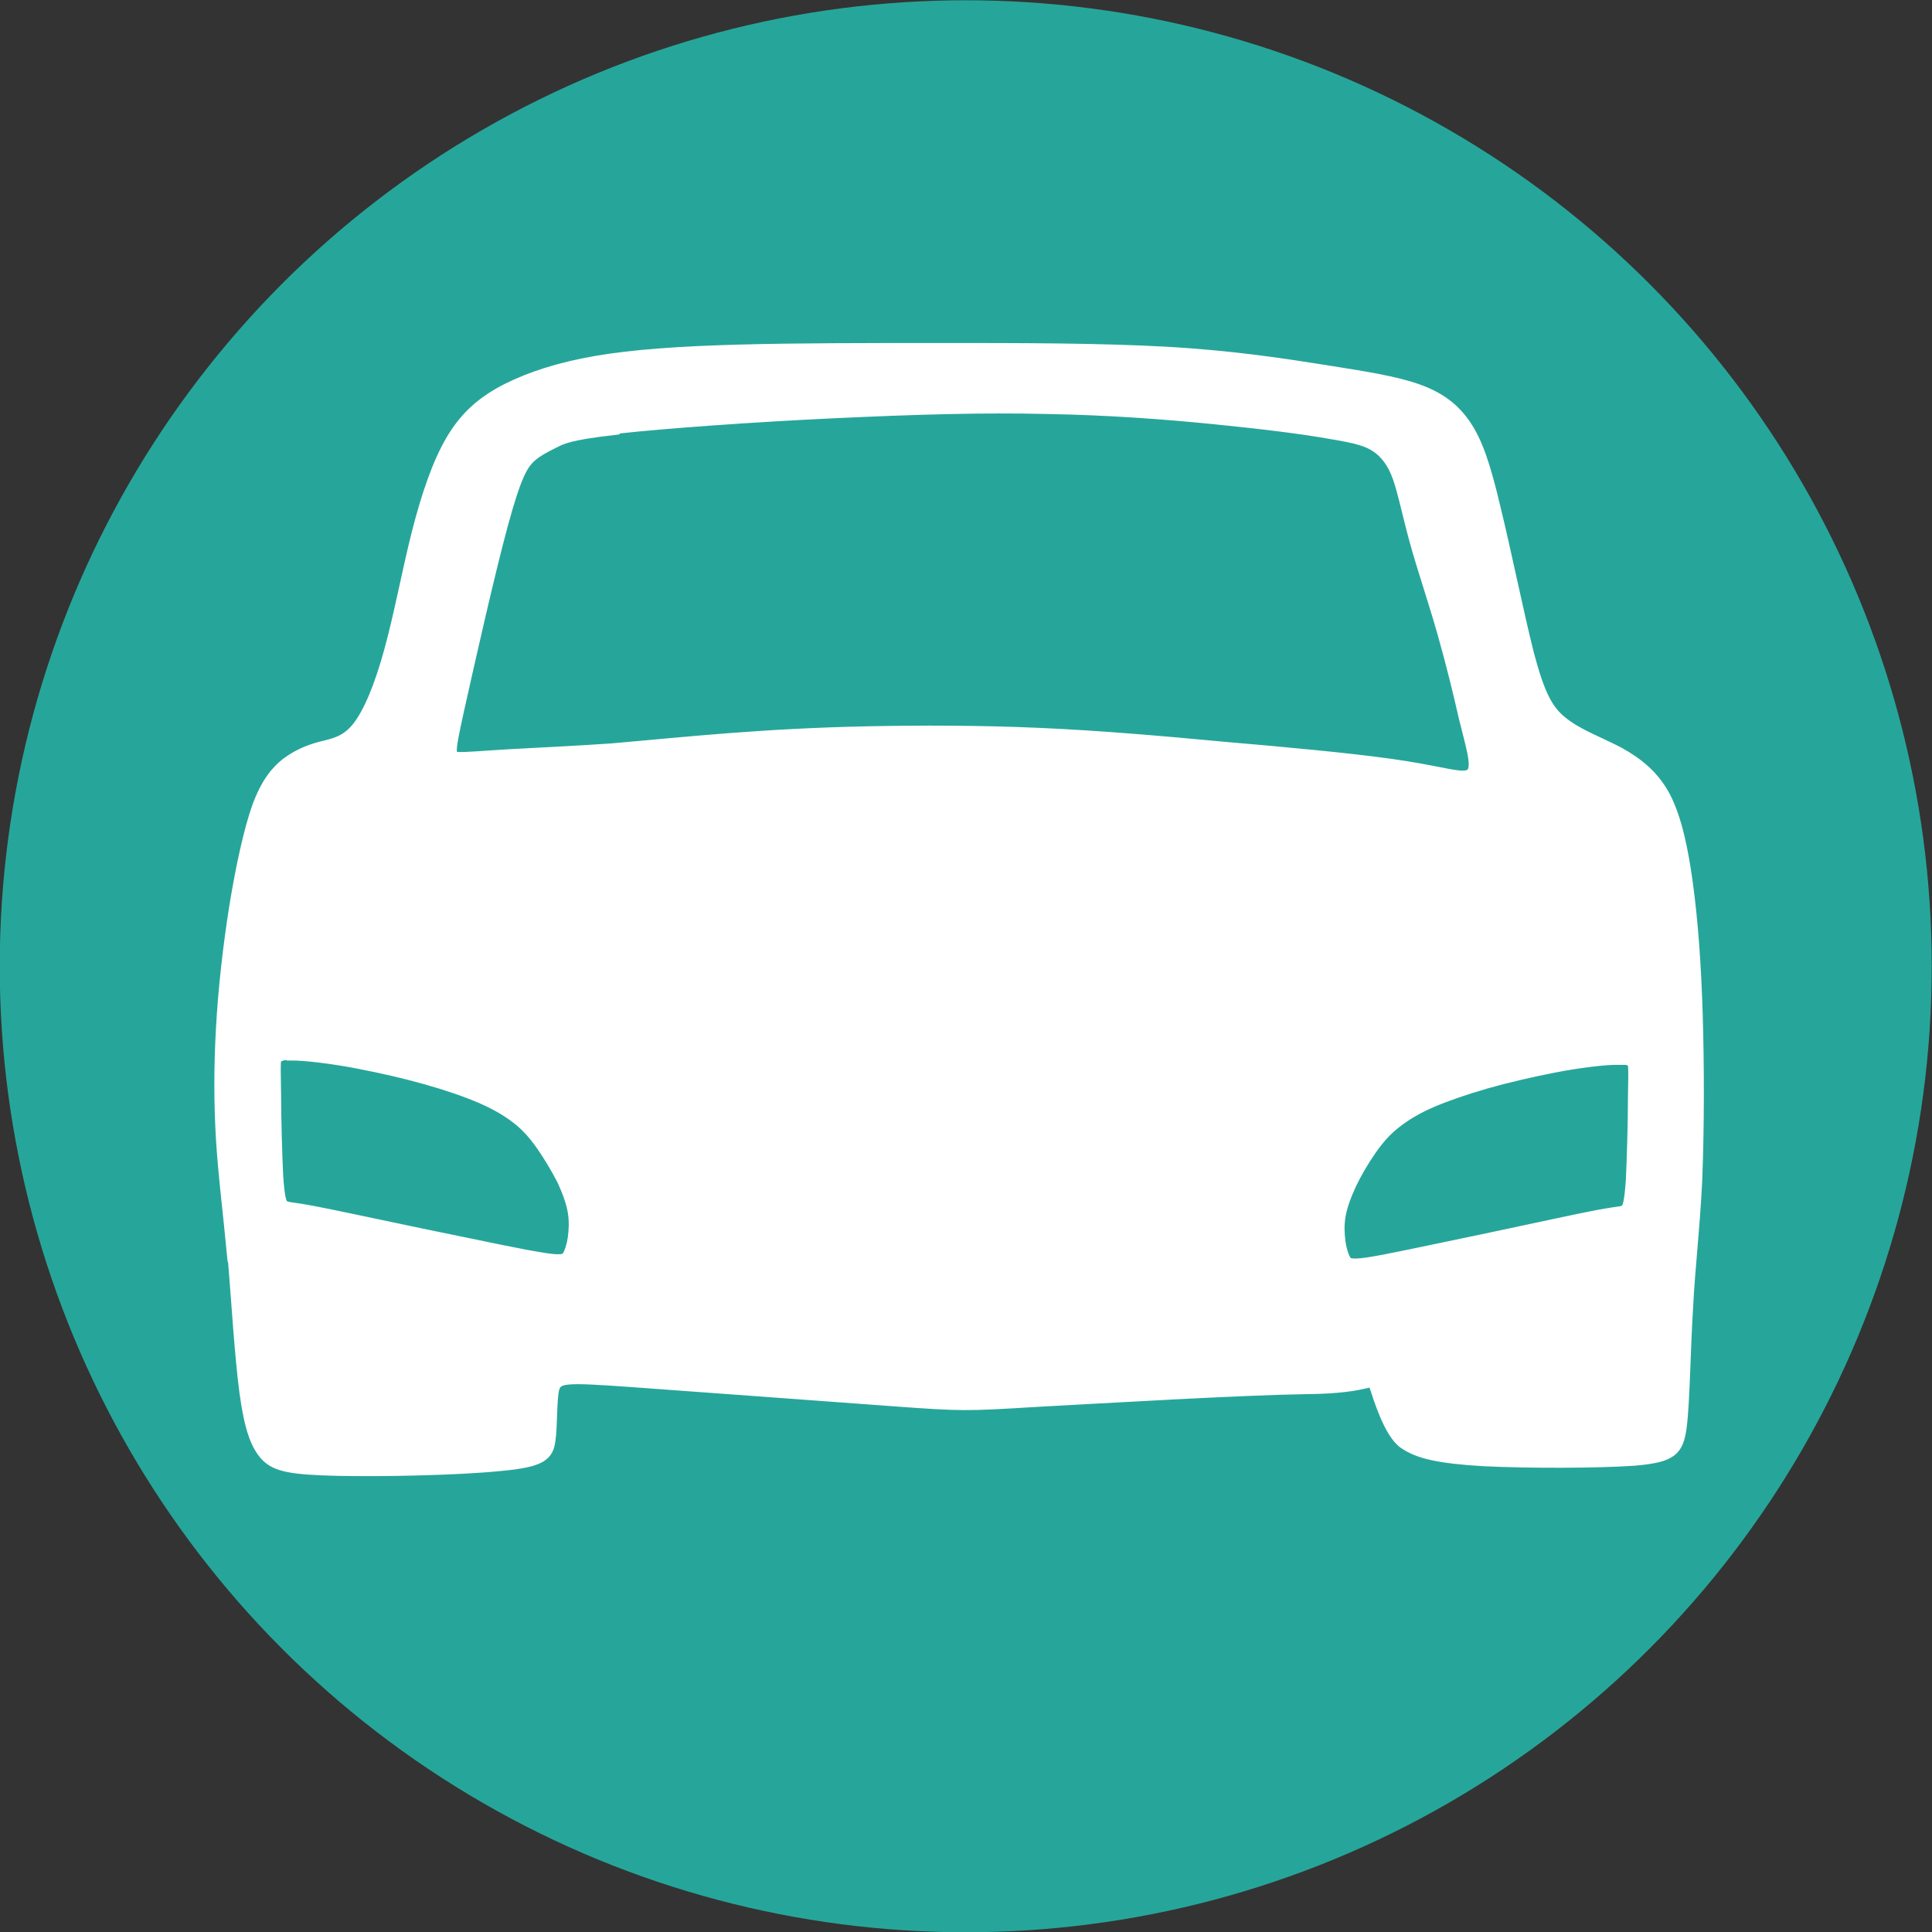 <?xml version="1.0" encoding="UTF-8" standalone="no"?>
<!-- Created with Inkscape (http://www.inkscape.org/) -->

<svg
   xmlns:dc="http://purl.org/dc/elements/1.1/"
   xmlns:cc="http://creativecommons.org/ns#"
   xmlns:rdf="http://www.w3.org/1999/02/22-rdf-syntax-ns#"
   xmlns:svg="http://www.w3.org/2000/svg"
   xmlns="http://www.w3.org/2000/svg"
   xmlns:sodipodi="http://sodipodi.sourceforge.net/DTD/sodipodi-0.dtd"
   xmlns:inkscape="http://www.inkscape.org/namespaces/inkscape"
   width="3.619mm"
   height="3.619mm"
   viewBox="0 0 3.619 3.619"
   version="1.1"
   id="svg38"
   inkscape:version="0.92.5 (2060ec1f9f, 2020-04-08)"
   sodipodi:docname="favicon.svg">
  <rect x="0" y="0" width="3.619" height="3.619" fill="#333333" stroke="none"/>
  <defs
     id="defs32" />
  <sodipodi:namedview
     id="base"
     pagecolor="#ffffff"
     bordercolor="#666666"
     borderopacity="1.0"
     inkscape:pageopacity="0.0"
     inkscape:pageshadow="2"
     inkscape:zoom="22.4"
     inkscape:cx="8.5280841"
     inkscape:cy="6.695179"
     inkscape:document-units="mm"
     inkscape:current-layer="layer1"
     showgrid="false"
     inkscape:window-width="1300"
     inkscape:window-height="704"
     inkscape:window-x="66"
     inkscape:window-y="27"
     inkscape:window-maximized="1" />
  <g
     inkscape:label="Camada 1"
     inkscape:groupmode="layer"
     id="layer1"
     transform="translate(7.531,-205.532)">
    <circle
       style="fill:#26a69a;fill-opacity:1;stroke:#26a69a;stroke-width:0.265;stroke-opacity:1"
       id="path9"
       cx="-5.722"
       cy="207.342"
       r="1.677" />
    <path
       d="m -7.095,207.886 c 0.007,0.085 0.013,0.187 0.022,0.254 0.009,0.067 0.021,0.1 0.04,0.12 0.019,0.019 0.046,0.025 0.132,0.027 0.085,0.002 0.229,-0.001 0.307,-0.009 0.078,-0.007 0.09,-0.019 0.094,-0.048 0.004,-0.028 0.002,-0.073 0.007,-0.096 0.006,-0.022 0.021,-0.022 0.148,-0.013 0.127,0.009 0.366,0.027 0.491,0.036 0.124,0.009 0.133,0.009 0.263,10e-4 0.13,-0.007 0.381,-0.022 0.507,-0.024 0.126,-10e-4 0.121,-0.025 0.128,-0.004 0.007,0.021 0.027,0.087 0.054,0.106 0.027,0.019 0.066,0.028 0.15,0.033 0.084,0.004 0.212,0.004 0.283,-0.001 0.07,-0.006 0.082,-0.018 0.088,-0.063 0.006,-0.045 0.007,-0.145 0.012,-0.224 0.004,-0.079 0.012,-0.138 0.017,-0.236 0.004,-0.099 0.004,-0.215 0.001,-0.313 -0.003,-0.097 -0.009,-0.175 -0.018,-0.242 -0.009,-0.067 -0.021,-0.124 -0.042,-0.165 -0.021,-0.04 -0.051,-0.064 -0.087,-0.084 -0.036,-0.019 -0.078,-0.034 -0.106,-0.057 -0.028,-0.022 -0.043,-0.052 -0.063,-0.127 -0.019,-0.075 -0.043,-0.194 -0.063,-0.275 -0.019,-0.081 -0.034,-0.123 -0.055,-0.154 -0.021,-0.031 -0.048,-0.052 -0.09,-0.067 -0.042,-0.015 -0.099,-0.024 -0.175,-0.036 -0.076,-0.012 -0.172,-0.027 -0.296,-0.034 -0.124,-0.007 -0.277,-0.007 -0.419,-0.007 -0.142,0 -0.274,0 -0.383,0.003 -0.109,0.003 -0.196,0.009 -0.266,0.021 -0.07,0.012 -0.124,0.03 -0.168,0.052 -0.043,0.022 -0.076,0.049 -0.103,0.094 -0.027,0.045 -0.048,0.108 -0.066,0.179 -0.018,0.072 -0.033,0.153 -0.051,0.218 -0.018,0.066 -0.039,0.117 -0.061,0.144 -0.022,0.027 -0.046,0.03 -0.069,0.036 -0.022,0.006 -0.043,0.015 -0.063,0.03 -0.019,0.015 -0.037,0.036 -0.054,0.081 -0.016,0.045 -0.031,0.114 -0.043,0.188 -0.012,0.075 -0.021,0.156 -0.025,0.229 -0.004,0.073 -0.004,0.139 0,0.206 0.004,0.067 0.013,0.136 0.021,0.221 z m 2.597,-0.369 c -0.026,-3.6e-4 -0.077,0.006 -0.123,0.015 -0.046,0.009 -0.088,0.019 -0.127,0.03 -0.038,0.011 -0.073,0.023 -0.101,0.035 -0.028,0.012 -0.049,0.025 -0.067,0.039 -0.018,0.014 -0.032,0.03 -0.046,0.05 -0.014,0.02 -0.028,0.044 -0.038,0.065 -0.01,0.022 -0.017,0.041 -0.02,0.059 -0.003,0.018 -0.002,0.034 -4.31e-5,0.049 0.002,0.014 0.006,0.026 0.01,0.033 0.004,0.006 0.008,0.007 0.019,0.007 0.011,-3.6e-4 0.028,-0.002 0.1,-0.017 0.073,-0.015 0.201,-0.042 0.275,-0.058 0.074,-0.016 0.094,-0.019 0.107,-0.021 0.013,-0.002 0.019,-0.002 0.023,-0.006 0.004,-0.004 0.007,-0.012 0.01,-0.053 0.002,-0.04 0.004,-0.113 0.004,-0.154 7.409e-4,-0.041 7.409e-4,-0.05 3.44e-4,-0.058 -3.44e-4,-0.008 -0.001,-0.016 -0.027,-0.016 z m -2.489,-0.008 c 0.026,-3.6e-4 0.078,0.006 0.125,0.015 0.047,0.009 0.09,0.019 0.129,0.03 0.039,0.011 0.074,0.023 0.102,0.035 0.028,0.012 0.05,0.025 0.068,0.039 0.018,0.014 0.032,0.03 0.046,0.05 0.014,0.02 0.028,0.044 0.039,0.065 0.01,0.022 0.017,0.041 0.02,0.059 0.003,0.018 0.002,0.034 1.72e-5,0.049 -0.002,0.014 -0.006,0.026 -0.01,0.033 -0.004,0.006 -0.009,0.007 -0.019,0.007 -0.011,-3.6e-4 -0.028,-0.002 -0.102,-0.017 -0.074,-0.015 -0.204,-0.042 -0.279,-0.058 -0.075,-0.016 -0.095,-0.019 -0.108,-0.021 -0.013,-0.002 -0.019,-0.002 -0.024,-0.006 -0.004,-0.004 -0.007,-0.012 -0.01,-0.053 -0.002,-0.04 -0.004,-0.113 -0.004,-0.154 -7.68e-4,-0.041 -7.68e-4,-0.05 -3.71e-4,-0.058 3.71e-4,-0.008 0.001,-0.016 0.027,-0.016 z m 0.611,-1.174 c 0.09,-0.01 0.257,-0.022 0.407,-0.029 0.15,-0.007 0.281,-0.011 0.399,-0.008 0.117,0.002 0.221,0.01 0.312,0.019 0.091,0.009 0.171,0.019 0.22,0.028 0.049,0.008 0.069,0.014 0.085,0.025 0.016,0.011 0.03,0.028 0.04,0.056 0.01,0.028 0.018,0.069 0.032,0.12 0.014,0.051 0.035,0.112 0.052,0.172 0.017,0.06 0.031,0.118 0.04,0.158 0.01,0.04 0.016,0.061 0.018,0.078 0.002,0.017 7.408e-4,0.031 -0.019,0.031 -0.019,7.3e-4 -0.057,-0.011 -0.135,-0.022 -0.078,-0.011 -0.196,-0.022 -0.313,-0.032 -0.117,-0.011 -0.232,-0.021 -0.345,-0.026 -0.113,-0.005 -0.224,-0.005 -0.322,-0.003 -0.099,0.002 -0.185,0.007 -0.263,0.013 -0.078,0.006 -0.147,0.013 -0.217,0.019 -0.07,0.005 -0.142,0.008 -0.193,0.011 -0.051,0.003 -0.081,0.006 -0.096,0.005 -0.015,-0.002 -0.015,-0.007 0.004,-0.093 0.019,-0.085 0.056,-0.25 0.081,-0.342 0.025,-0.092 0.037,-0.111 0.051,-0.125 0.014,-0.013 0.031,-0.021 0.045,-0.028 0.014,-0.007 0.026,-0.015 0.116,-0.025 z"
       style="fill:#ffffff;fill-rule:evenodd;stroke:#ffffff;stroke-width:0.019;stroke-linecap:butt;stroke-linejoin:miter;stroke-dasharray:none"
       id="path6"
       inkscape:connector-curvature="0" />
  </g>
</svg>
